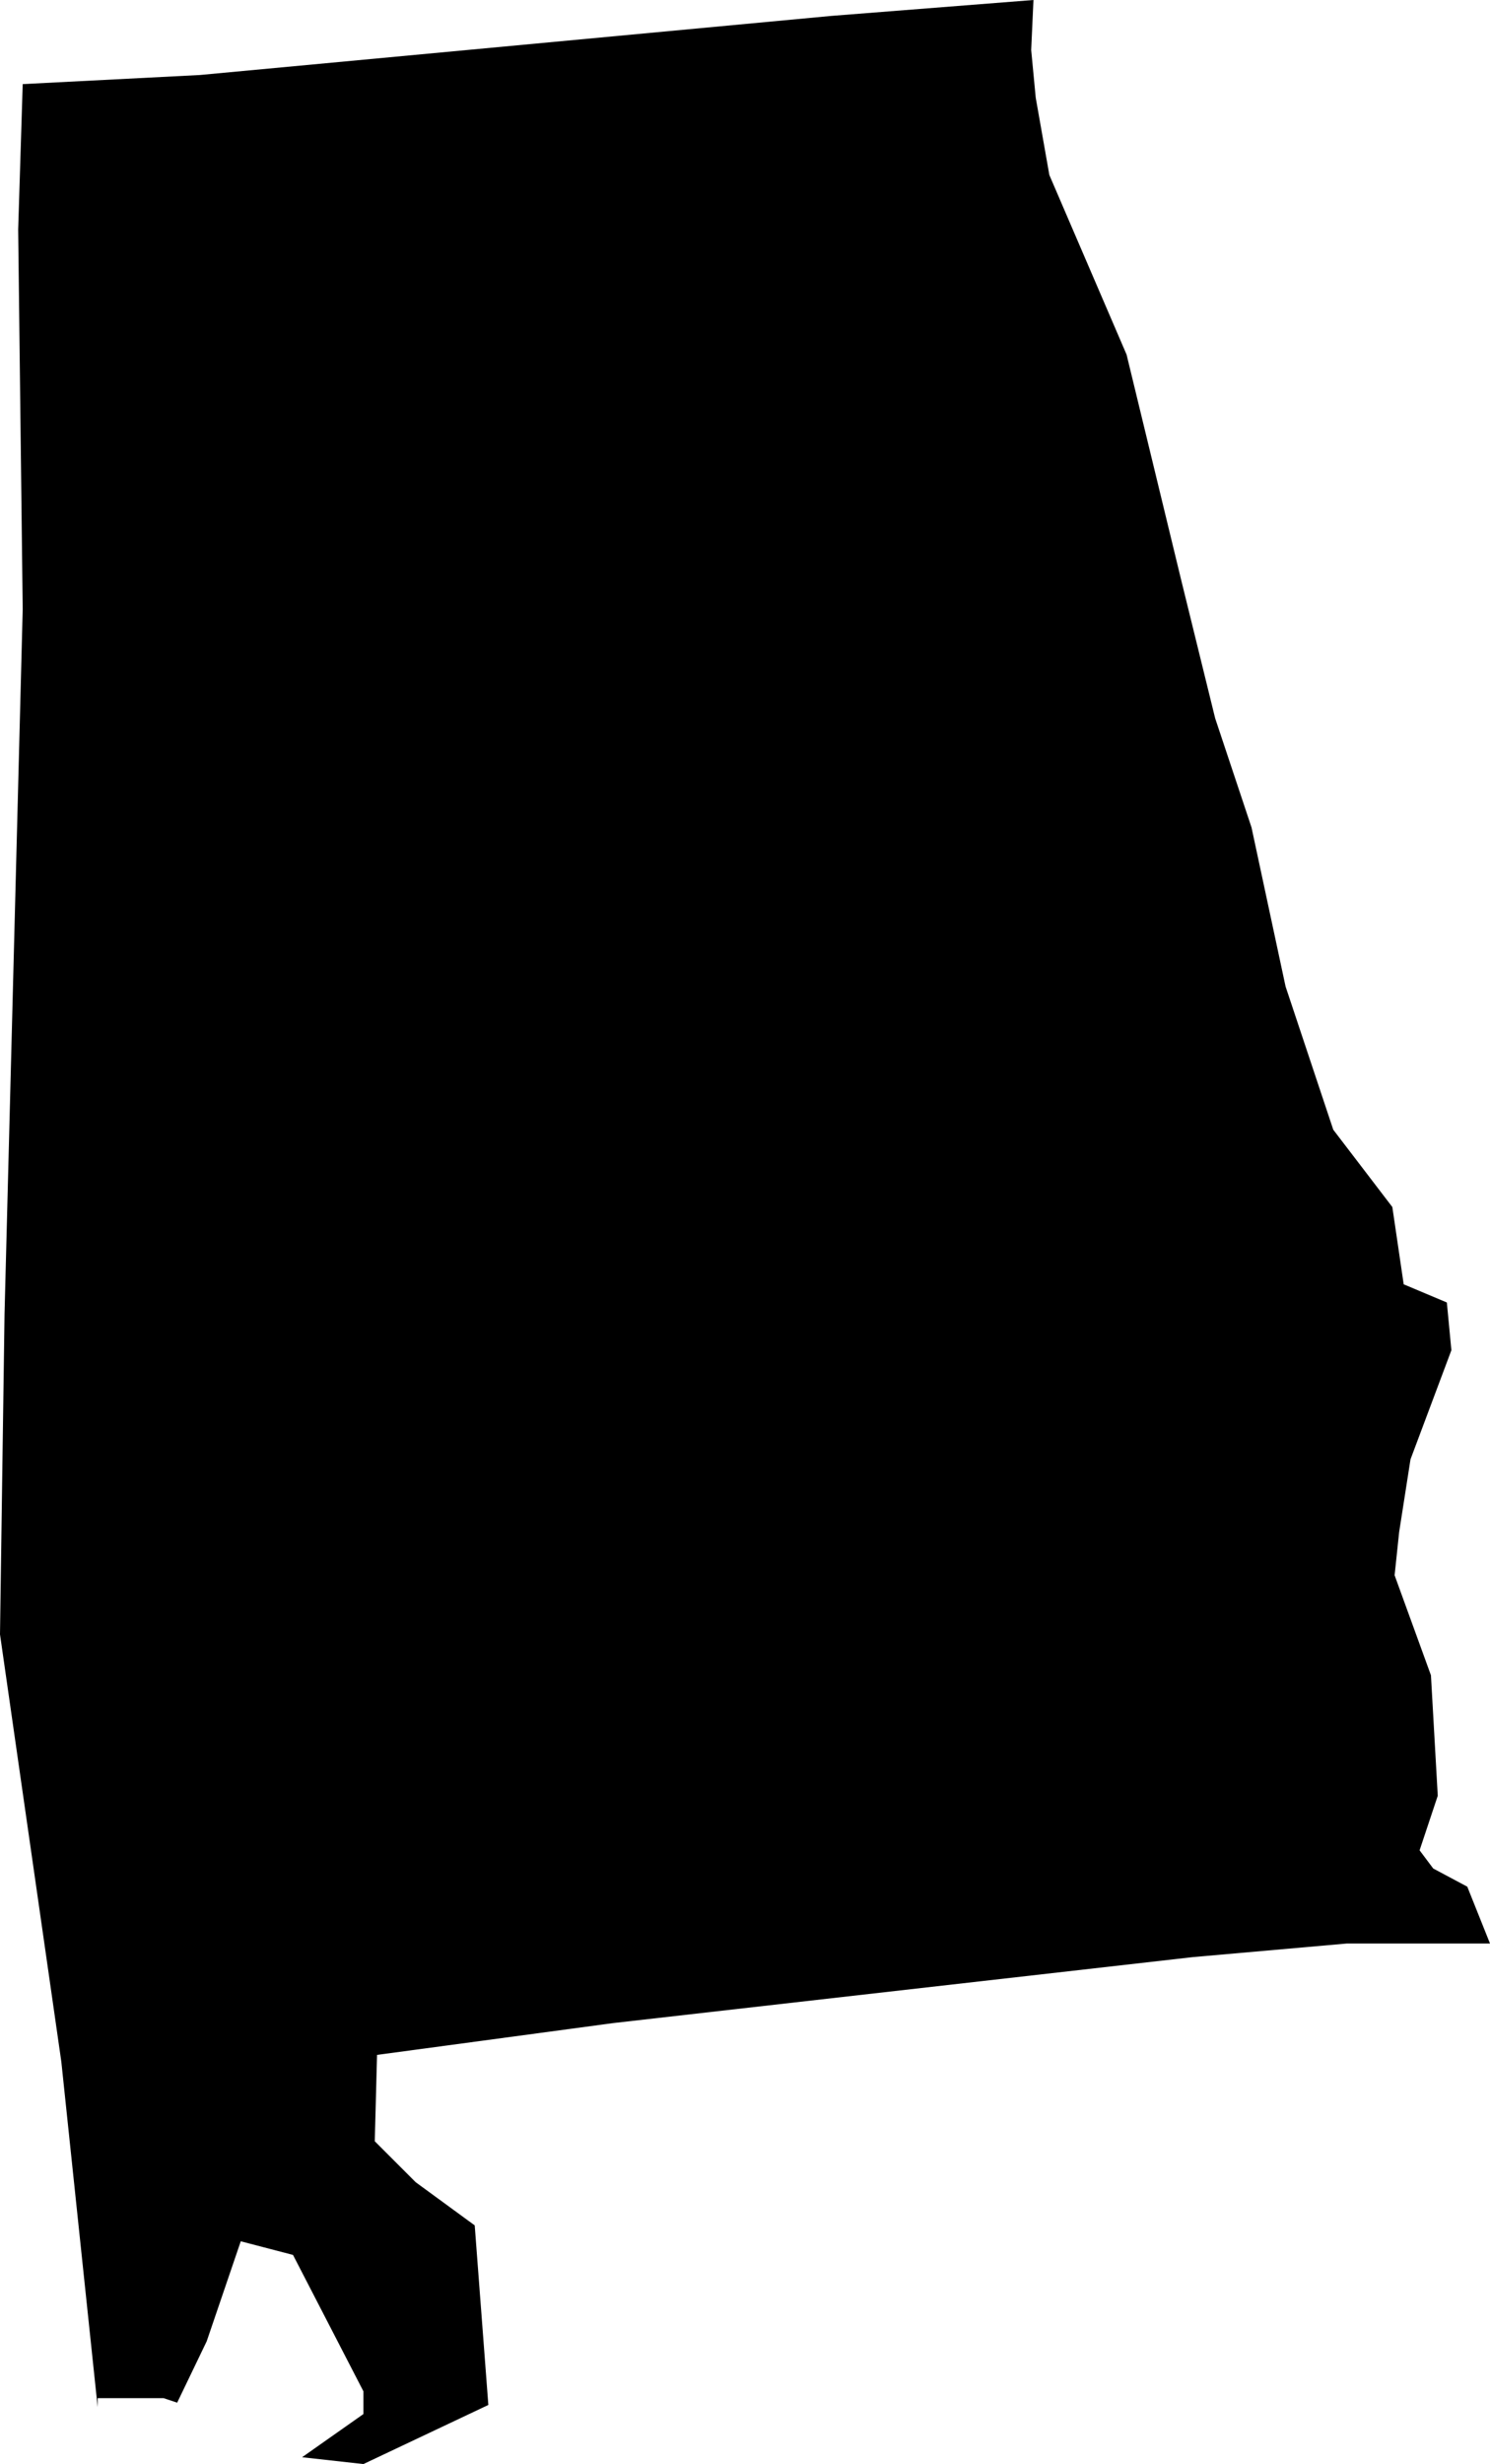 <svg xmlns="http://www.w3.org/2000/svg" viewBox="0 0 65.6 108.4">
	<g id="svg-group-alabama">
		<path id="react-usa-svg-alabama" d="M4.3,105.9,2.7,90.7,0,71.9.2,57.8l.8-31L.8,10.1,1,3.7l7.8-.4L36.6.7,45.5,0l-.1,2.2.2,2.1.6,3.4,3.4,7.9L52,25.5l1.5,6.1,1.6,4.8,1.5,7,2.1,6.3,2.6,3.4.5,3.4,1.9.8.2,2.1-1.8,4.8-.5,3.2-.2,1.9L63,73.7l.3,5.3-.8,2.4.6.8,1.5.8,1,2.5H59.3l-6.8.6L27,89,16.6,90.4l-.1,3.8L18.3,96l2.6,1.9.6,7.9L16,108.4l-2.7-.3,2.7-1.9v-1l-3.1-6-2.3-.6L9.1,103l-1.3,2.7-.6-.2H4.3Z" />
	</g>
</svg>
